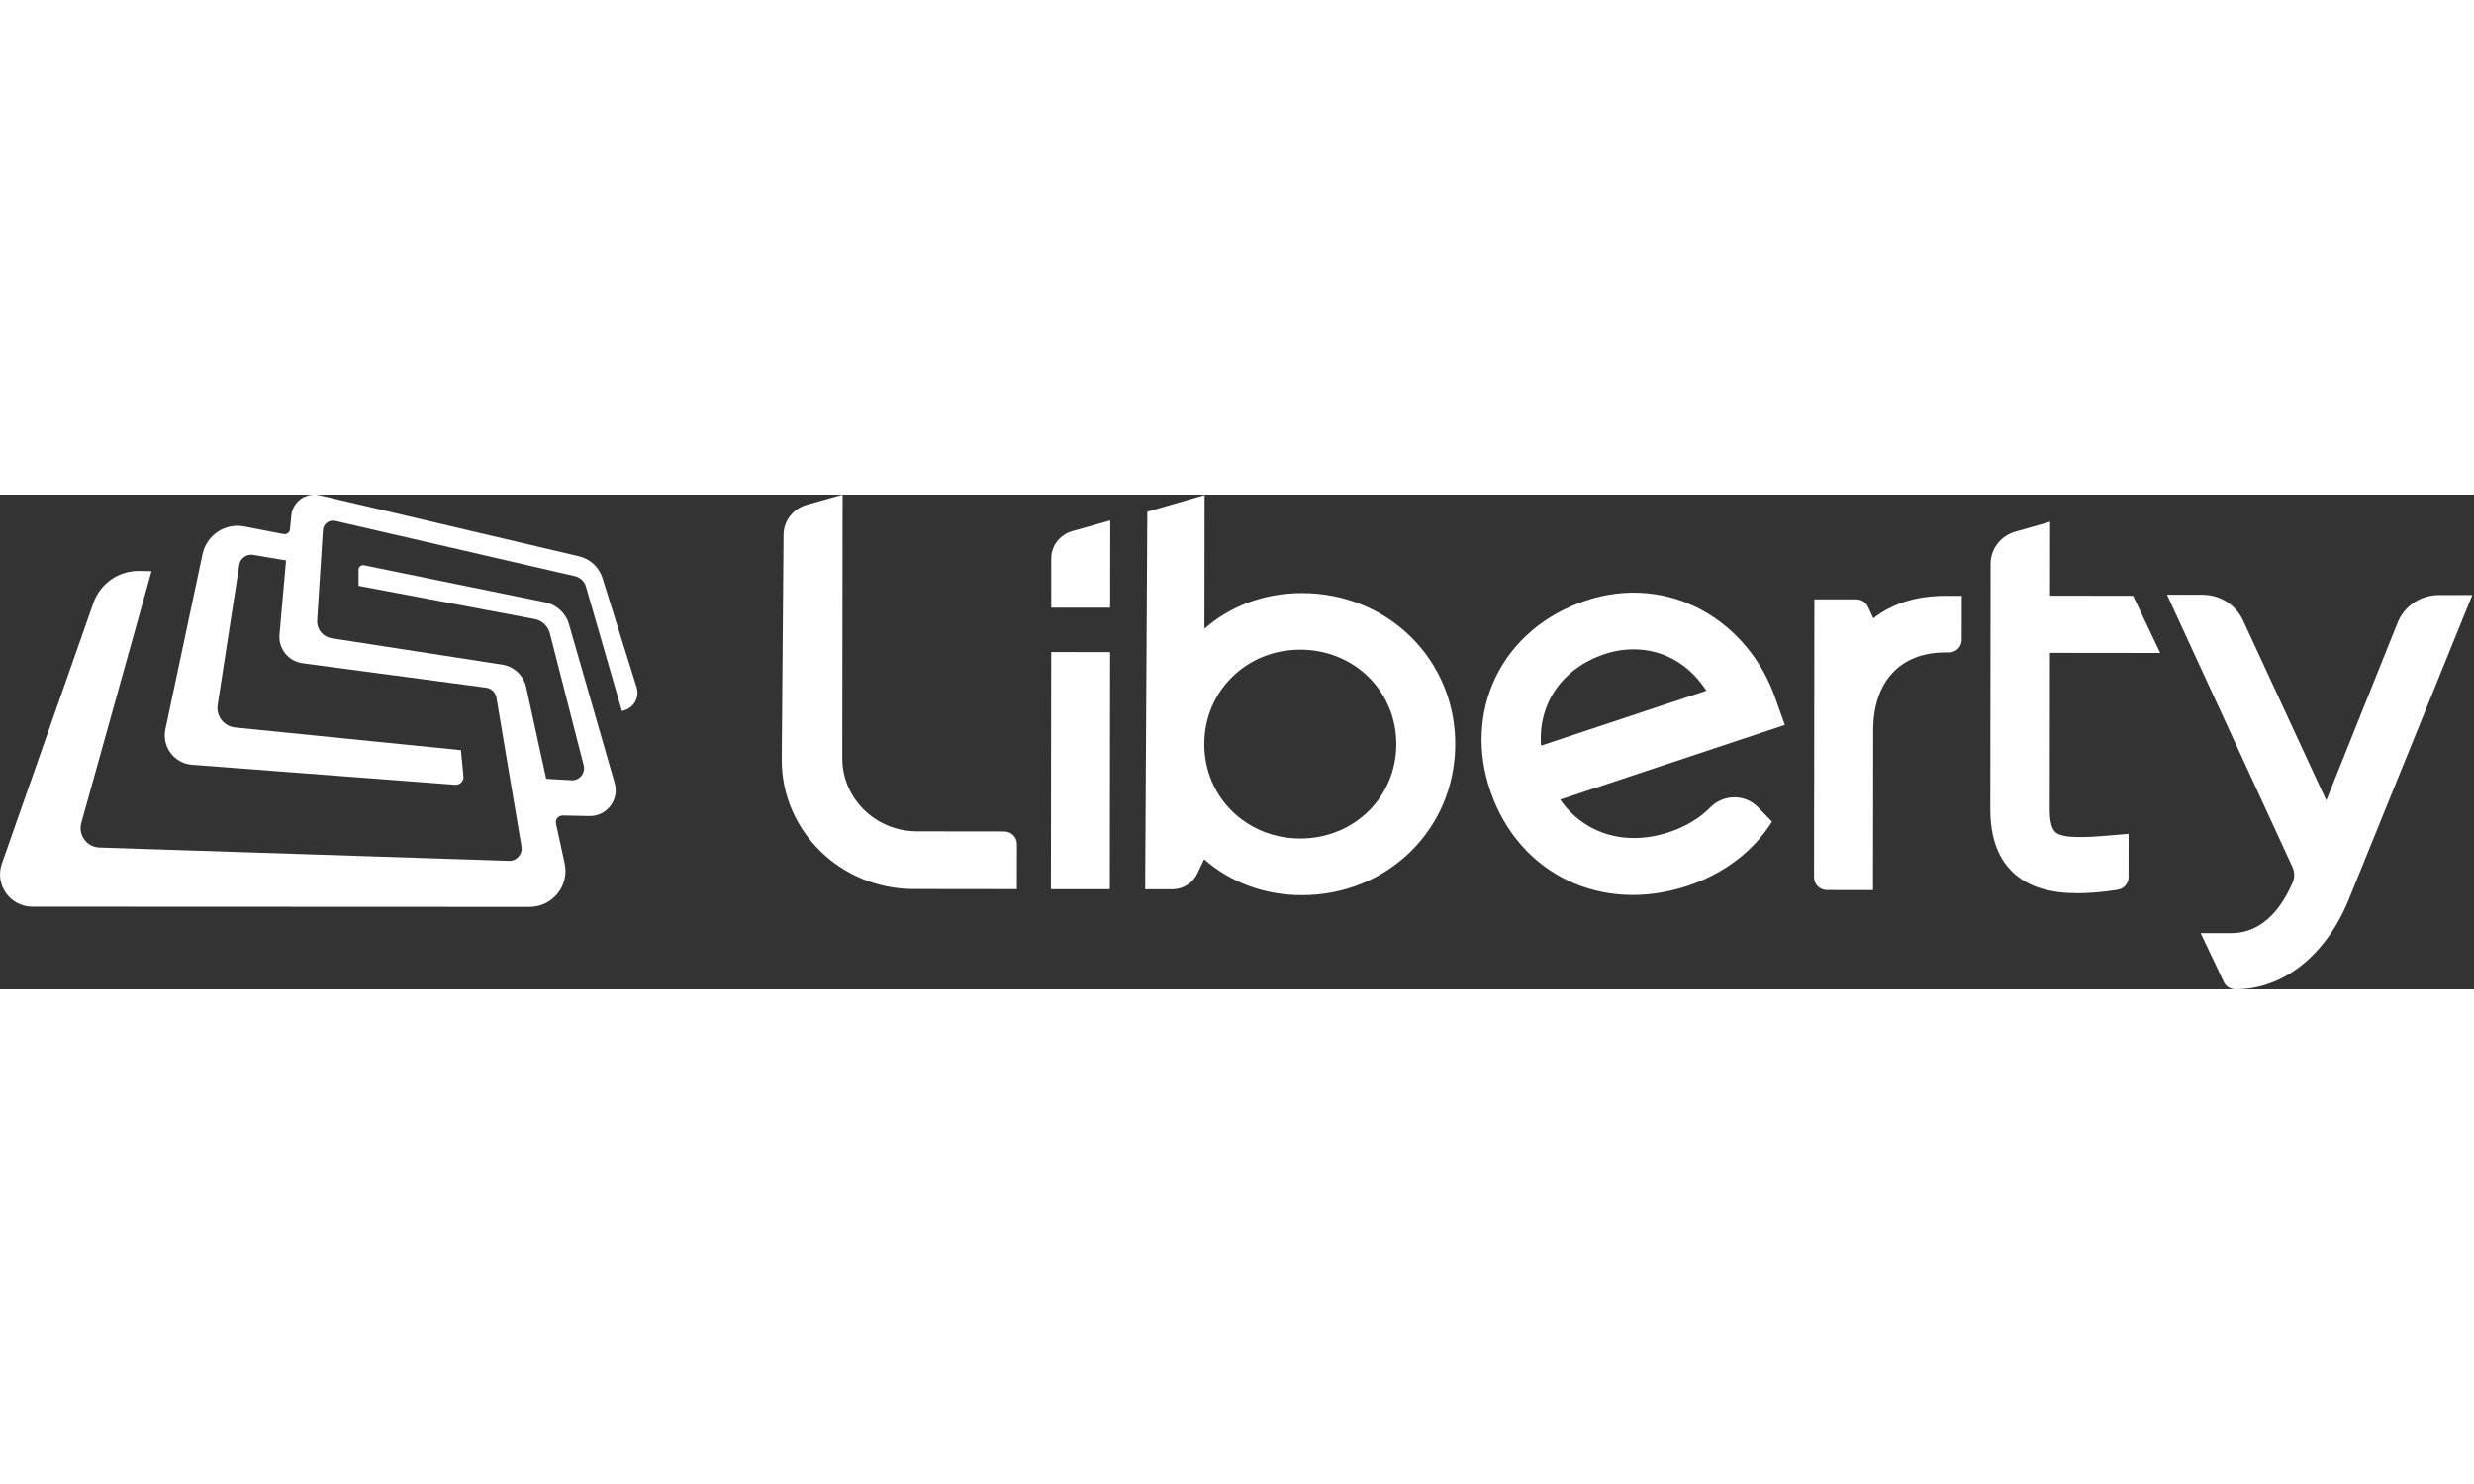 <svg width="250" height="150" viewBox="0 0 120 24" fill="none" xmlns="http://www.w3.org/2000/svg">
<rect x="0" y="0" width="120" height="24" fill="#333333" stroke="none"/>
<path d="M30.877 9.345L29.22 4.041C29.054 3.517 28.625 3.118 28.089 2.992L15.503 0.03C14.842 -0.125 14.196 0.336 14.13 1.011L14.063 1.684C14.048 1.834 13.906 1.94 13.757 1.911L11.843 1.543C10.918 1.365 10.019 1.962 9.824 2.884L8.023 11.38C7.843 12.227 8.451 13.039 9.315 13.105L22.077 14.076C22.308 14.093 22.499 13.899 22.478 13.668L22.358 12.396L11.405 11.296C10.863 11.241 10.476 10.743 10.557 10.204L11.605 3.409C11.655 3.086 11.96 2.867 12.281 2.922L13.874 3.192L13.557 6.769C13.488 7.464 13.982 8.087 14.675 8.178L23.571 9.363C23.831 9.397 24.038 9.597 24.081 9.856L25.294 17.07C25.356 17.442 25.063 17.778 24.686 17.766L4.822 17.12C4.211 17.101 3.78 16.514 3.944 15.925L7.349 3.713L6.763 3.702C5.762 3.683 4.862 4.308 4.531 5.252L0.09 17.903C-0.268 18.922 0.488 19.989 1.569 19.99L25.687 20C26.798 20.001 27.625 18.974 27.388 17.888L26.968 15.963C26.922 15.755 27.083 15.562 27.294 15.566L28.586 15.592C29.43 15.609 30.048 14.804 29.815 13.993L27.599 6.29C27.443 5.746 26.997 5.334 26.442 5.221L17.658 3.427C17.519 3.398 17.389 3.505 17.39 3.647L17.392 4.423L25.932 6.035C26.291 6.103 26.578 6.372 26.669 6.726L28.311 13.13C28.408 13.511 28.107 13.879 27.713 13.856L26.492 13.785L25.523 9.346C25.398 8.772 24.932 8.334 24.352 8.245L16.079 6.965C15.662 6.9 15.362 6.532 15.383 6.111L15.662 1.719C15.682 1.418 15.966 1.206 16.26 1.273L27.889 3.956C28.143 4.015 28.346 4.206 28.419 4.457L30.166 10.498L30.29 10.461C30.762 10.317 31.025 9.815 30.877 9.345Z" fill="white"/>
<path d="M49.322 19.139L44.308 19.133C40.775 19.129 37.914 16.324 37.918 12.867L38.006 1.944C38.012 1.269 38.469 0.679 39.132 0.491L40.869 0L40.854 12.784C40.852 14.744 42.474 16.334 44.477 16.336L48.701 16.341C49.045 16.342 49.325 16.615 49.325 16.952L49.322 19.139Z" fill="white"/>
<path d="M50.987 7.635L50.974 19.141L53.832 19.144L53.845 7.639L50.987 7.635Z" fill="white"/>
<path d="M50.989 5.483L53.847 5.486L53.852 1.251L52.01 1.771C51.407 1.941 50.991 2.481 50.99 3.095L50.989 5.483Z" fill="white"/>
<path d="M63.156 4.774C61.339 4.772 59.681 5.395 58.42 6.504L58.428 0.02L55.65 0.827L55.545 19.146L56.852 19.147C57.376 19.148 57.853 18.851 58.075 18.386L58.406 17.69C59.665 18.802 61.322 19.429 63.138 19.431C67.31 19.435 70.581 16.22 70.586 12.11C70.591 8.001 67.326 4.779 63.156 4.774ZM63.075 7.52C65.686 7.523 67.73 9.538 67.727 12.107C67.723 14.677 65.676 16.686 63.065 16.684C60.453 16.681 58.409 14.666 58.413 12.097C58.416 9.528 60.463 7.518 63.075 7.52Z" fill="white"/>
<path d="M94.367 4.909C92.96 4.908 91.779 5.279 90.864 6.001L90.608 5.441C90.507 5.222 90.284 5.08 90.039 5.08L88.006 5.077L87.99 18.571C87.99 18.908 88.269 19.182 88.614 19.182L90.849 19.185L90.858 11.429C90.861 9.064 92.171 7.653 94.364 7.655H94.528C94.872 7.656 95.152 7.383 95.152 7.045L95.155 4.909H94.367Z" fill="white"/>
<path d="M99.697 16.375C99.514 16.211 99.423 15.836 99.423 15.258L99.432 7.674L104.78 7.68L103.462 4.906L99.436 4.902L99.44 1.314L97.743 1.8C97.038 2.002 96.554 2.634 96.553 3.353L96.539 15.255C96.537 16.683 96.95 17.755 97.763 18.441C98.476 19.041 99.45 19.336 100.765 19.337C101.309 19.338 101.911 19.288 102.576 19.19L102.714 19.169C103.02 19.124 103.245 18.867 103.245 18.566L103.247 16.457L102.391 16.53C101.178 16.633 100.058 16.699 99.697 16.375Z" fill="white"/>
<path d="M116.296 6.208L112.837 14.833L108.796 6.096C108.447 5.341 107.679 4.857 106.832 4.855L105.109 4.853L111.197 18.075C111.303 18.305 111.307 18.568 111.21 18.802C110.78 19.787 109.905 21.298 108.171 21.274L108.167 21.275L106.741 21.273L107.867 23.647C107.969 23.862 108.188 23.999 108.431 24C110.738 24.002 112.82 22.364 113.927 19.637L119.918 4.871L118.308 4.869C117.418 4.868 116.62 5.399 116.296 6.208Z" fill="white"/>
<path d="M80.972 16.371C78.838 17.08 76.843 16.462 75.675 14.796L86.573 11.173C86.573 11.173 86.152 9.994 86.111 9.876C85.478 8.053 84.241 6.55 82.63 5.643C80.9 4.669 78.876 4.489 76.933 5.135C74.95 5.794 73.395 7.109 72.554 8.837C71.729 10.532 71.639 12.513 72.3 14.415C73.696 18.436 77.713 20.355 81.851 18.98C83.647 18.383 85.08 17.271 85.95 15.864L85.263 15.159C84.631 14.511 83.585 14.533 82.951 15.18C82.448 15.691 81.774 16.103 80.972 16.371ZM77.836 7.735C78.848 7.398 79.914 7.432 80.837 7.83C81.609 8.163 82.266 8.737 82.767 9.51L74.749 12.176C74.597 10.151 75.764 8.424 77.836 7.735Z" fill="white"/>
</svg>

